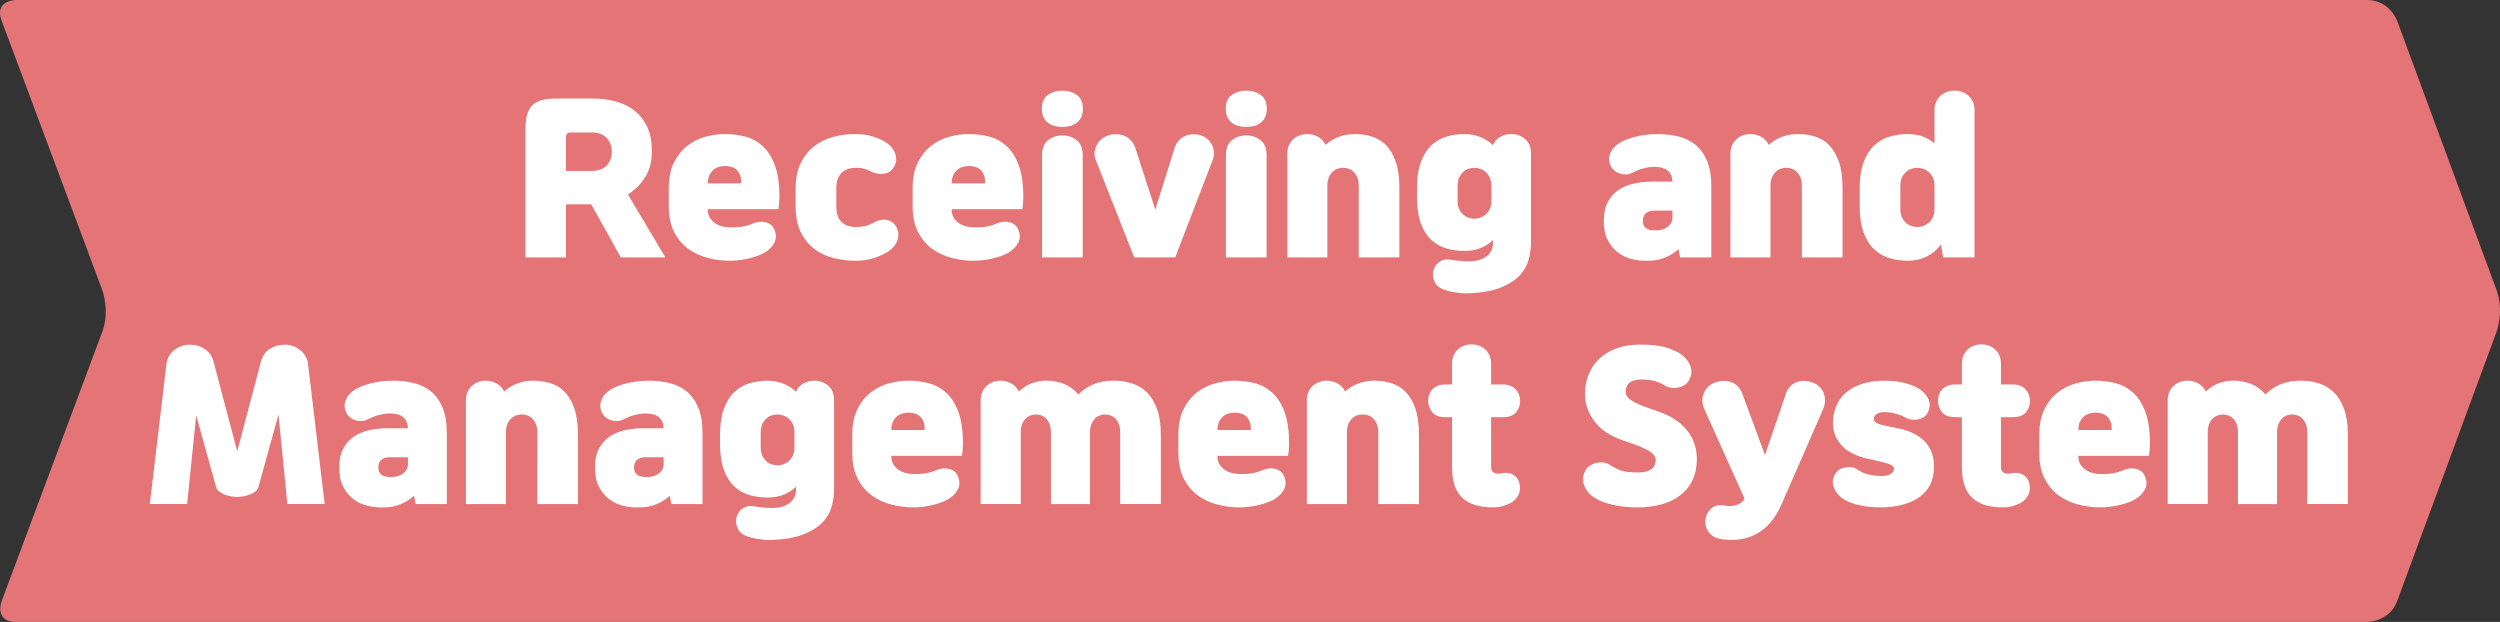 <?xml version="1.0" encoding="utf-8"?>
<!-- Generator: Adobe Illustrator 16.0.0, SVG Export Plug-In . SVG Version: 6.00 Build 0)  -->
<!DOCTYPE svg PUBLIC "-//W3C//DTD SVG 1.1//EN" "http://www.w3.org/Graphics/SVG/1.1/DTD/svg11.dtd">
<svg version="1.1" id="레이어_1" xmlns="http://www.w3.org/2000/svg" xmlns:xlink="http://www.w3.org/1999/xlink" x="0px"
	 y="0px" width="253.411px" height="63.041px" viewBox="0 0 253.411 63.041" enable-background="new 0 0 253.411 63.041"
	 xml:space="preserve">
<rect x="0" y="0" width="253.411" height="63.041" fill="#333333" stroke="none"/>
<g>
	<defs>
		<rect id="SVGID_1_" y="0.001" width="253.411" height="63.04"/>
	</defs>
	<clipPath id="SVGID_2_">
		<use xlink:href="#SVGID_1_"  overflow="visible"/>
	</clipPath>
	<path clip-path="url(#SVGID_2_)" fill="#E47476" d="M242.987,2.111c0,0-0.778-2.111-3.028-2.111H1.629c0,0-2.25,0-1.462,2.108
		l10.201,27.304c0,0,0.787,2.108,0,4.216L0.167,60.933c0,0-0.788,2.107,1.462,2.107h238.33c0,0,2.25,0,3.028-2.111l10.077-27.297
		c0,0,0.779-2.112,0-4.223L242.987,2.111z"/>
</g>
<path fill="#FFFFFF" d="M65.399,17.959c-0.447,0.714-1.03,1.297-1.75,1.75l3.801,6.382h-4.521l-3-5.381h-2.561v5.381h-4.101V13.148
	c0-0.574,0.05-1.061,0.15-1.461c0.1-0.399,0.27-0.727,0.51-0.98c0.24-0.253,0.561-0.437,0.96-0.55s0.9-0.17,1.5-0.17h3.681
	c0.867,0,1.667,0.104,2.4,0.311c0.733,0.206,1.367,0.526,1.9,0.96c0.534,0.434,0.95,0.977,1.25,1.63c0.3,0.653,0.45,1.427,0.45,2.32
	v0.24C66.069,16.409,65.846,17.245,65.399,17.959z M59.968,17.329c0.68,0,1.19-0.187,1.53-0.561c0.34-0.373,0.51-0.813,0.51-1.32
	v-0.14c0-0.507-0.17-0.947-0.51-1.32c-0.34-0.373-0.85-0.561-1.53-0.561h-2.021c-0.227,0-0.38,0.037-0.46,0.11s-0.12,0.23-0.12,0.47
	v3.321H59.968z M71.767,26.15c-0.733-0.187-1.397-0.493-1.99-0.92c-0.594-0.427-1.074-0.997-1.44-1.71
	c-0.367-0.714-0.55-1.591-0.55-2.631v-1.761c0-1.066,0.177-1.953,0.53-2.66s0.807-1.273,1.36-1.7c0.553-0.427,1.167-0.73,1.84-0.91
	c0.673-0.181,1.33-0.271,1.97-0.271c0.694,0,1.371,0.084,2.031,0.25c0.66,0.167,1.25,0.483,1.77,0.95
	c0.521,0.467,0.937,1.117,1.25,1.95c0.313,0.834,0.47,1.911,0.47,3.231c0,0.173-0.01,0.38-0.03,0.62s-0.043,0.446-0.07,0.62h-7.162
	v0.02c0,0.347,0.073,0.634,0.22,0.86c0.146,0.227,0.333,0.413,0.56,0.561c0.227,0.146,0.474,0.25,0.74,0.31
	c0.267,0.061,0.52,0.09,0.76,0.09c0.493,0,0.874-0.02,1.14-0.06s0.533-0.106,0.8-0.2c0.146-0.054,0.296-0.11,0.45-0.17
	c0.153-0.061,0.317-0.104,0.49-0.13c0.347-0.04,0.664,0,0.95,0.12s0.497,0.333,0.63,0.64c0.213,0.493,0.216,0.943,0.01,1.351
	c-0.207,0.406-0.55,0.75-1.03,1.03c-0.16,0.093-0.363,0.187-0.61,0.28c-0.247,0.093-0.527,0.18-0.84,0.26s-0.647,0.144-1,0.189
	c-0.354,0.047-0.71,0.07-1.07,0.07C73.228,26.431,72.5,26.338,71.767,26.15z M72.857,16.919c-0.207,0.06-0.39,0.16-0.55,0.3
	c-0.16,0.141-0.293,0.32-0.4,0.54c-0.107,0.221-0.16,0.497-0.16,0.83h3.381c0.013-0.333-0.023-0.609-0.11-0.83
	c-0.087-0.22-0.204-0.399-0.35-0.54c-0.147-0.14-0.324-0.24-0.53-0.3c-0.207-0.061-0.417-0.09-0.63-0.09
	C73.281,16.829,73.064,16.858,72.857,16.919z M84.947,21.96c0.12,0.273,0.273,0.486,0.46,0.64c0.187,0.153,0.397,0.261,0.63,0.32
	c0.233,0.061,0.463,0.09,0.69,0.09c0.333,0,0.617-0.023,0.851-0.069c0.233-0.047,0.483-0.13,0.75-0.25
	c0.146-0.067,0.3-0.144,0.46-0.23s0.333-0.144,0.52-0.17c0.293-0.054,0.577-0.026,0.85,0.08c0.273,0.106,0.497,0.3,0.67,0.58
	c0.133,0.227,0.21,0.463,0.23,0.71s-0.013,0.487-0.1,0.721c-0.086,0.233-0.217,0.449-0.39,0.649s-0.38,0.374-0.62,0.521
	c-0.373,0.227-0.833,0.43-1.38,0.61c-0.546,0.18-1.16,0.27-1.84,0.27c-0.72,0-1.443-0.087-2.17-0.26
	c-0.727-0.174-1.38-0.474-1.96-0.9s-1.05-0.993-1.41-1.7s-0.54-1.601-0.54-2.681v-1.761c0-1.053,0.18-1.934,0.54-2.641
	c0.36-0.706,0.824-1.273,1.39-1.7c0.567-0.427,1.204-0.733,1.911-0.92c0.707-0.187,1.407-0.28,2.101-0.28
	c0.72,0,1.34,0.08,1.86,0.24c0.52,0.16,0.94,0.34,1.26,0.54c0.24,0.146,0.447,0.316,0.62,0.51s0.303,0.404,0.39,0.631
	c0.086,0.227,0.126,0.456,0.12,0.689c-0.006,0.233-0.077,0.464-0.21,0.69c-0.187,0.334-0.423,0.547-0.71,0.641
	c-0.287,0.093-0.59,0.12-0.91,0.08c-0.187-0.027-0.357-0.074-0.51-0.141s-0.303-0.133-0.45-0.2c-0.2-0.093-0.393-0.16-0.58-0.2
	c-0.187-0.039-0.433-0.06-0.74-0.06c-0.227,0-0.453,0.03-0.68,0.09c-0.227,0.061-0.437,0.167-0.63,0.32s-0.35,0.367-0.47,0.64
	c-0.12,0.273-0.18,0.624-0.18,1.051v1.8C84.767,21.336,84.827,21.687,84.947,21.96z M96.487,26.15
	c-0.733-0.187-1.397-0.493-1.99-0.92c-0.594-0.427-1.074-0.997-1.44-1.71c-0.367-0.714-0.55-1.591-0.55-2.631v-1.761
	c0-1.066,0.177-1.953,0.53-2.66s0.807-1.273,1.36-1.7c0.553-0.427,1.167-0.73,1.84-0.91c0.673-0.181,1.33-0.271,1.97-0.271
	c0.694,0,1.371,0.084,2.031,0.25c0.66,0.167,1.25,0.483,1.77,0.95c0.521,0.467,0.937,1.117,1.25,1.95
	c0.313,0.834,0.47,1.911,0.47,3.231c0,0.173-0.01,0.38-0.03,0.62s-0.043,0.446-0.07,0.62h-7.162v0.02c0,0.347,0.073,0.634,0.22,0.86
	c0.146,0.227,0.333,0.413,0.56,0.561c0.227,0.146,0.473,0.25,0.74,0.31c0.267,0.061,0.52,0.09,0.76,0.09
	c0.494,0,0.874-0.02,1.141-0.06c0.267-0.04,0.533-0.106,0.8-0.2c0.147-0.054,0.297-0.11,0.45-0.17
	c0.153-0.061,0.317-0.104,0.49-0.13c0.347-0.04,0.664,0,0.95,0.12s0.497,0.333,0.63,0.64c0.213,0.493,0.216,0.943,0.01,1.351
	c-0.207,0.406-0.55,0.75-1.03,1.03c-0.16,0.093-0.363,0.187-0.61,0.28c-0.247,0.093-0.527,0.18-0.84,0.26s-0.647,0.144-1,0.189
	c-0.353,0.047-0.71,0.07-1.07,0.07C97.948,26.431,97.221,26.338,96.487,26.15z M97.578,16.919c-0.207,0.06-0.39,0.16-0.55,0.3
	c-0.16,0.141-0.293,0.32-0.4,0.54c-0.107,0.221-0.16,0.497-0.16,0.83h3.381c0.013-0.333-0.023-0.609-0.11-0.83
	c-0.086-0.22-0.203-0.399-0.35-0.54c-0.146-0.14-0.323-0.24-0.53-0.3c-0.207-0.061-0.417-0.09-0.63-0.09
	C98.001,16.829,97.784,16.858,97.578,16.919z M106.227,9.617c0.414-0.287,0.9-0.43,1.46-0.43s1.047,0.143,1.46,0.43
	c0.413,0.287,0.62,0.757,0.62,1.41c0,0.334-0.057,0.617-0.17,0.851c-0.114,0.233-0.264,0.423-0.45,0.57
	c-0.187,0.146-0.407,0.253-0.66,0.319c-0.253,0.067-0.52,0.101-0.8,0.101c-0.28,0-0.547-0.033-0.8-0.101
	c-0.253-0.066-0.473-0.173-0.66-0.319c-0.187-0.147-0.336-0.337-0.45-0.57c-0.114-0.233-0.17-0.517-0.17-0.851
	C105.606,10.374,105.813,9.904,106.227,9.617z M106.237,14.208c0.407-0.32,0.89-0.479,1.45-0.479s1.043,0.159,1.45,0.479
	s0.61,0.827,0.61,1.521v10.362h-4.121V15.729C105.626,15.035,105.83,14.528,106.237,14.208z M114.967,26.091l-3.881-9.842
	c-0.12-0.294-0.164-0.577-0.13-0.851c0.034-0.273,0.117-0.526,0.25-0.76c0.133-0.233,0.307-0.431,0.52-0.591s0.453-0.279,0.72-0.359
	c0.533-0.147,1.057-0.113,1.57,0.1c0.513,0.214,0.876,0.641,1.09,1.28l2,6.182l1.94-6.201c0.094-0.308,0.23-0.563,0.41-0.771
	s0.387-0.363,0.62-0.47c0.233-0.107,0.483-0.171,0.75-0.19c0.267-0.021,0.533,0.003,0.8,0.07c0.253,0.066,0.487,0.183,0.7,0.35
	s0.38,0.367,0.5,0.601c0.12,0.233,0.193,0.49,0.22,0.77c0.027,0.28-0.02,0.567-0.14,0.86l-3.781,9.822H114.967z M124.867,9.617
	c0.413-0.287,0.9-0.43,1.46-0.43c0.561,0,1.047,0.143,1.46,0.43c0.414,0.287,0.62,0.757,0.62,1.41c0,0.334-0.057,0.617-0.17,0.851
	s-0.263,0.423-0.45,0.57c-0.187,0.146-0.407,0.253-0.66,0.319c-0.253,0.067-0.52,0.101-0.8,0.101c-0.28,0-0.546-0.033-0.8-0.101
	c-0.253-0.066-0.474-0.173-0.66-0.319c-0.187-0.147-0.337-0.337-0.45-0.57s-0.17-0.517-0.17-0.851
	C124.247,10.374,124.453,9.904,124.867,9.617z M124.876,14.208c0.407-0.32,0.89-0.479,1.45-0.479c0.561,0,1.044,0.159,1.451,0.479
	c0.406,0.32,0.609,0.827,0.609,1.521v10.362h-4.12V15.729C124.267,15.035,124.47,14.528,124.876,14.208z M130.486,15.589
	c0-0.334,0.057-0.624,0.17-0.87c0.113-0.247,0.264-0.454,0.45-0.62c0.187-0.167,0.399-0.294,0.64-0.381
	c0.24-0.086,0.494-0.13,0.761-0.13c0.387,0,0.75,0.094,1.091,0.28c0.34,0.187,0.596,0.46,0.77,0.82
	c0.387-0.36,0.837-0.634,1.35-0.82c0.514-0.187,1.037-0.28,1.57-0.28c0.641,0,1.238,0.087,1.791,0.261
	c0.554,0.173,1.033,0.47,1.44,0.89s0.729,0.983,0.97,1.69s0.36,1.587,0.36,2.641v7.021h-4.12v-7.262c0-0.333-0.051-0.616-0.15-0.85
	s-0.227-0.424-0.381-0.57c-0.152-0.146-0.322-0.25-0.51-0.311c-0.187-0.06-0.367-0.09-0.54-0.09s-0.354,0.03-0.54,0.09
	c-0.187,0.061-0.359,0.164-0.52,0.311s-0.291,0.337-0.391,0.57s-0.15,0.517-0.15,0.85v7.262h-4.061V15.589z M154.959,26.291
	c-0.154,0.587-0.454,1.123-0.9,1.61c-0.447,0.486-1.084,0.9-1.91,1.24c-0.827,0.34-1.914,0.536-3.262,0.59
	c-0.186,0.014-0.41,0.01-0.67-0.01c-0.26-0.021-0.529-0.054-0.811-0.101c-0.279-0.046-0.546-0.106-0.799-0.18
	c-0.254-0.073-0.461-0.156-0.621-0.25c-0.307-0.174-0.523-0.45-0.65-0.83c-0.126-0.38-0.123-0.743,0.011-1.09
	c0.12-0.32,0.327-0.574,0.62-0.761s0.613-0.253,0.96-0.2c0.294,0.04,0.601,0.08,0.921,0.12c0.319,0.04,0.666,0.061,1.039,0.061
	c0.428,0,0.794-0.051,1.101-0.15c0.308-0.1,0.561-0.236,0.761-0.41c0.199-0.173,0.346-0.366,0.439-0.58
	c0.094-0.213,0.141-0.434,0.141-0.66v-0.36c-0.348,0.347-0.761,0.617-1.24,0.811c-0.48,0.193-1.027,0.29-1.641,0.29
	c-0.667,0-1.291-0.087-1.871-0.26c-0.58-0.174-1.09-0.471-1.529-0.891c-0.44-0.42-0.787-0.98-1.041-1.681
	c-0.253-0.7-0.38-1.57-0.38-2.61v-0.88c0-1.054,0.127-1.934,0.38-2.641c0.254-0.707,0.601-1.273,1.041-1.7
	c0.439-0.427,0.953-0.73,1.54-0.91c0.587-0.181,1.214-0.271,1.88-0.271c0.508,0,1.014,0.094,1.521,0.28s0.954,0.467,1.341,0.84
	c0.16-0.373,0.41-0.653,0.75-0.84s0.71-0.28,1.109-0.28c0.534,0,1.001,0.167,1.4,0.5c0.4,0.334,0.601,0.834,0.601,1.501v9.002
	C155.188,25.138,155.111,25.704,154.959,26.291z M147.917,21.21c0.113,0.227,0.253,0.413,0.42,0.56
	c0.167,0.147,0.351,0.25,0.55,0.311c0.201,0.06,0.387,0.09,0.561,0.09s0.357-0.03,0.551-0.09c0.193-0.061,0.373-0.157,0.539-0.29
	c0.167-0.134,0.311-0.311,0.431-0.53s0.187-0.49,0.2-0.811v-1.72c-0.014-0.32-0.08-0.591-0.2-0.811s-0.264-0.396-0.431-0.53
	c-0.166-0.133-0.346-0.229-0.539-0.29c-0.193-0.06-0.377-0.09-0.551-0.09s-0.359,0.03-0.561,0.09
	c-0.199,0.061-0.383,0.164-0.55,0.311s-0.307,0.337-0.42,0.57s-0.17,0.517-0.17,0.85v1.521
	C147.747,20.696,147.804,20.983,147.917,21.21z M170.147,25.251c-0.387,0.359-0.84,0.646-1.36,0.859
	c-0.52,0.214-1.08,0.32-1.68,0.32h-0.44c-0.413,0-0.86-0.063-1.341-0.189c-0.479-0.127-0.923-0.344-1.33-0.65
	c-0.406-0.307-0.746-0.721-1.02-1.24c-0.273-0.521-0.41-1.174-0.41-1.961c0-0.76,0.133-1.394,0.4-1.9
	c0.266-0.507,0.623-0.913,1.07-1.22c0.445-0.307,0.967-0.527,1.56-0.66c0.594-0.134,1.217-0.2,1.87-0.2h2.061
	c-0.014-0.293-0.07-0.537-0.17-0.73s-0.233-0.347-0.4-0.46c-0.166-0.113-0.359-0.193-0.58-0.24c-0.22-0.046-0.449-0.069-0.689-0.069
	c-0.227,0-0.447,0.02-0.66,0.06c-0.214,0.04-0.44,0.094-0.681,0.16c-0.159,0.054-0.31,0.113-0.45,0.18
	c-0.14,0.067-0.303,0.141-0.49,0.221c-0.187,0.093-0.383,0.143-0.59,0.149s-0.41-0.02-0.609-0.08
	c-0.201-0.06-0.384-0.156-0.551-0.29c-0.166-0.133-0.297-0.3-0.391-0.5c-0.186-0.399-0.213-0.79-0.08-1.17
	c0.134-0.38,0.374-0.704,0.721-0.971c0.267-0.199,0.566-0.366,0.9-0.5c0.334-0.133,0.68-0.243,1.04-0.33s0.724-0.149,1.091-0.189
	c0.366-0.04,0.723-0.061,1.07-0.061c0.72,0,1.41,0.077,2.07,0.23s1.24,0.427,1.74,0.82c0.5,0.393,0.9,0.937,1.2,1.63
	s0.45,1.58,0.45,2.661v7.161h-3.161L170.147,25.251z M167.707,21.35c-0.387,0-0.68,0.09-0.88,0.271c-0.2,0.18-0.3,0.43-0.3,0.75
	c0,0.333,0.1,0.58,0.3,0.74s0.474,0.24,0.819,0.24h0.281c0.186,0,0.373-0.027,0.56-0.08c0.187-0.054,0.356-0.134,0.511-0.24
	c0.152-0.106,0.279-0.24,0.379-0.4c0.101-0.16,0.15-0.347,0.15-0.56V21.35H167.707z M175.406,15.589c0-0.334,0.057-0.624,0.17-0.87
	c0.113-0.247,0.264-0.454,0.45-0.62c0.187-0.167,0.399-0.294,0.64-0.381c0.24-0.086,0.494-0.13,0.76-0.13
	c0.388,0,0.751,0.094,1.091,0.28c0.341,0.187,0.597,0.46,0.771,0.82c0.387-0.36,0.836-0.634,1.35-0.82s1.037-0.28,1.57-0.28
	c0.641,0,1.237,0.087,1.791,0.261c0.553,0.173,1.033,0.47,1.439,0.89c0.407,0.42,0.73,0.983,0.971,1.69s0.36,1.587,0.36,2.641v7.021
	h-4.121v-7.262c0-0.333-0.05-0.616-0.149-0.85c-0.101-0.233-0.227-0.424-0.381-0.57c-0.153-0.146-0.323-0.25-0.51-0.311
	c-0.187-0.06-0.367-0.09-0.54-0.09s-0.354,0.03-0.54,0.09c-0.188,0.061-0.36,0.164-0.521,0.311c-0.159,0.146-0.29,0.337-0.39,0.57
	s-0.15,0.517-0.15,0.85v7.262h-4.061V15.589z M196.748,24.79c-0.387,0.507-0.863,0.907-1.431,1.201
	c-0.567,0.293-1.21,0.439-1.931,0.439c-0.666,0-1.293-0.09-1.881-0.27c-0.586-0.181-1.104-0.483-1.55-0.91s-0.8-0.994-1.06-1.701
	c-0.261-0.706-0.391-1.587-0.391-2.641v-1.8c0-1.054,0.13-1.934,0.391-2.641c0.26-0.707,0.613-1.273,1.06-1.7s0.964-0.73,1.55-0.91
	c0.588-0.181,1.215-0.271,1.881-0.271c0.561,0,1.064,0.084,1.511,0.25c0.446,0.167,0.843,0.397,1.19,0.69v-3.341
	c0-0.333,0.057-0.623,0.17-0.87s0.264-0.453,0.449-0.62c0.188-0.167,0.404-0.293,0.65-0.38c0.247-0.087,0.504-0.13,0.771-0.13
	s0.521,0.043,0.761,0.13c0.239,0.087,0.453,0.213,0.64,0.38s0.337,0.373,0.45,0.62s0.17,0.537,0.17,0.87v14.903h-3.181
	L196.748,24.79z M192.797,22.05c0.113,0.227,0.257,0.413,0.43,0.561c0.174,0.146,0.36,0.25,0.561,0.31
	c0.199,0.061,0.387,0.09,0.561,0.09c0.173,0,0.355-0.029,0.55-0.09c0.193-0.06,0.376-0.156,0.55-0.29
	c0.174-0.133,0.32-0.31,0.439-0.53c0.121-0.22,0.188-0.49,0.201-0.81v-2.561c-0.014-0.32-0.08-0.591-0.201-0.811
	c-0.119-0.22-0.266-0.396-0.439-0.53c-0.174-0.133-0.356-0.229-0.55-0.29c-0.193-0.06-0.377-0.09-0.55-0.09
	c-0.174,0-0.361,0.03-0.561,0.09c-0.2,0.061-0.387,0.164-0.561,0.311c-0.173,0.146-0.316,0.337-0.43,0.57s-0.17,0.517-0.17,0.85
	v2.36C192.627,21.536,192.684,21.823,192.797,22.05z"/>
<path fill="#FFFFFF" d="M23.428,50.31c-0.227-0.039-0.447-0.1-0.66-0.18s-0.397-0.18-0.55-0.301
	c-0.153-0.119-0.257-0.266-0.31-0.439l-2.021-7.301l-0.92,9.002h-3.781l1.681-14.145c0.026-0.307,0.11-0.58,0.25-0.818
	c0.14-0.24,0.31-0.443,0.51-0.611c0.2-0.166,0.417-0.297,0.65-0.391c0.233-0.092,0.463-0.152,0.69-0.18
	c0.24-0.014,0.497,0,0.77,0.041c0.273,0.039,0.533,0.123,0.78,0.25c0.247,0.127,0.47,0.299,0.67,0.52s0.347,0.496,0.44,0.83
	l2.421,9.162l2.42-9.162c0.093-0.334,0.237-0.609,0.43-0.83s0.417-0.393,0.67-0.52s0.517-0.211,0.79-0.25
	c0.273-0.041,0.53-0.055,0.771-0.041c0.227,0.027,0.457,0.088,0.69,0.18c0.233,0.094,0.45,0.225,0.65,0.391
	c0.2,0.168,0.37,0.371,0.51,0.611c0.14,0.238,0.224,0.512,0.25,0.818l1.681,14.145h-3.781l-0.9-9.063l-2.041,7.361
	c-0.053,0.174-0.157,0.32-0.31,0.439c-0.153,0.121-0.336,0.221-0.55,0.301s-0.434,0.141-0.66,0.18
	c-0.227,0.041-0.434,0.061-0.62,0.061C23.861,50.371,23.655,50.351,23.428,50.31z M41.968,50.251
	c-0.387,0.359-0.84,0.646-1.36,0.859s-1.08,0.32-1.68,0.32h-0.44c-0.413,0-0.86-0.064-1.34-0.189c-0.48-0.127-0.923-0.344-1.33-0.65
	s-0.747-0.721-1.02-1.24c-0.273-0.521-0.41-1.174-0.41-1.961c0-0.76,0.133-1.395,0.4-1.9c0.267-0.508,0.624-0.914,1.07-1.221
	s0.967-0.527,1.561-0.66c0.593-0.133,1.217-0.199,1.87-0.199h2.061c-0.013-0.293-0.07-0.537-0.17-0.73s-0.233-0.348-0.4-0.461
	c-0.167-0.113-0.36-0.193-0.58-0.24c-0.22-0.045-0.45-0.068-0.69-0.068c-0.227,0-0.447,0.02-0.66,0.059
	c-0.213,0.041-0.44,0.094-0.68,0.16c-0.16,0.055-0.31,0.113-0.45,0.18c-0.14,0.068-0.303,0.141-0.49,0.221
	c-0.187,0.094-0.383,0.143-0.59,0.15c-0.207,0.006-0.41-0.02-0.61-0.08c-0.2-0.061-0.383-0.156-0.55-0.291
	c-0.167-0.133-0.297-0.299-0.39-0.5c-0.187-0.398-0.213-0.789-0.08-1.17c0.133-0.379,0.374-0.703,0.72-0.971
	c0.267-0.199,0.566-0.365,0.9-0.5c0.333-0.133,0.68-0.242,1.041-0.33c0.36-0.086,0.723-0.148,1.09-0.189
	c0.367-0.039,0.724-0.061,1.07-0.061c0.72,0,1.411,0.078,2.071,0.23c0.66,0.154,1.24,0.428,1.74,0.82s0.9,0.938,1.2,1.631
	s0.45,1.58,0.45,2.66v7.162h-3.161L41.968,50.251z M39.527,46.349c-0.387,0-0.68,0.09-0.88,0.271c-0.2,0.18-0.3,0.43-0.3,0.75
	c0,0.332,0.1,0.58,0.3,0.74s0.474,0.24,0.82,0.24h0.28c0.187,0,0.374-0.027,0.561-0.08c0.187-0.055,0.356-0.135,0.51-0.24
	c0.153-0.107,0.28-0.24,0.38-0.4s0.15-0.348,0.15-0.561v-0.721H39.527z M47.226,40.589c0-0.334,0.057-0.625,0.17-0.871
	s0.264-0.453,0.45-0.619c0.187-0.168,0.4-0.295,0.64-0.381s0.494-0.131,0.76-0.131c0.387,0,0.75,0.094,1.09,0.281
	c0.34,0.186,0.597,0.459,0.77,0.82c0.387-0.361,0.837-0.635,1.35-0.82c0.514-0.188,1.037-0.281,1.57-0.281
	c0.64,0,1.237,0.088,1.791,0.262c0.554,0.172,1.034,0.469,1.44,0.889s0.73,0.984,0.97,1.691s0.36,1.586,0.36,2.641v7.021h-4.121
	V43.83c0-0.334-0.05-0.617-0.15-0.85c-0.1-0.234-0.227-0.424-0.38-0.57s-0.323-0.25-0.51-0.311c-0.187-0.061-0.367-0.09-0.54-0.09
	s-0.354,0.029-0.54,0.09s-0.36,0.164-0.52,0.311s-0.29,0.336-0.39,0.57c-0.1,0.232-0.15,0.516-0.15,0.85v7.262h-4.061V40.589z
	 M67.888,50.251c-0.387,0.359-0.84,0.646-1.36,0.859s-1.08,0.32-1.681,0.32h-0.44c-0.414,0-0.86-0.064-1.34-0.189
	c-0.48-0.127-0.923-0.344-1.33-0.65s-0.747-0.721-1.021-1.24c-0.273-0.521-0.41-1.174-0.41-1.961c0-0.76,0.133-1.395,0.4-1.9
	c0.267-0.508,0.624-0.914,1.07-1.221s0.967-0.527,1.56-0.66c0.594-0.133,1.217-0.199,1.871-0.199h2.061
	c-0.014-0.293-0.07-0.537-0.17-0.73c-0.1-0.193-0.233-0.348-0.4-0.461s-0.36-0.193-0.58-0.24c-0.22-0.045-0.45-0.068-0.69-0.068
	c-0.227,0-0.447,0.02-0.66,0.059c-0.213,0.041-0.44,0.094-0.68,0.16c-0.16,0.055-0.31,0.113-0.45,0.18
	c-0.14,0.068-0.304,0.141-0.49,0.221c-0.187,0.094-0.383,0.143-0.59,0.15c-0.207,0.006-0.41-0.02-0.61-0.08s-0.383-0.156-0.55-0.291
	c-0.167-0.133-0.296-0.299-0.39-0.5c-0.187-0.398-0.213-0.789-0.08-1.17c0.133-0.379,0.373-0.703,0.72-0.971
	c0.267-0.199,0.567-0.365,0.9-0.5c0.333-0.133,0.68-0.242,1.04-0.33c0.36-0.086,0.724-0.148,1.09-0.189
	c0.367-0.039,0.724-0.061,1.07-0.061c0.72,0,1.41,0.078,2.07,0.23c0.66,0.154,1.24,0.428,1.741,0.82c0.5,0.393,0.9,0.938,1.2,1.631
	c0.3,0.693,0.45,1.58,0.45,2.66v7.162h-3.161L67.888,50.251z M65.447,46.349c-0.387,0-0.68,0.09-0.88,0.271
	c-0.2,0.18-0.3,0.43-0.3,0.75c0,0.332,0.1,0.58,0.3,0.74s0.473,0.24,0.82,0.24h0.28c0.187,0,0.374-0.027,0.56-0.08
	c0.187-0.055,0.357-0.135,0.51-0.24c0.153-0.107,0.28-0.24,0.38-0.4c0.1-0.16,0.15-0.348,0.15-0.561v-0.721H65.447z M84.318,51.291
	c-0.153,0.588-0.454,1.123-0.9,1.611c-0.447,0.486-1.083,0.9-1.91,1.24c-0.827,0.34-1.914,0.535-3.261,0.59
	c-0.187,0.014-0.41,0.01-0.67-0.01c-0.26-0.021-0.53-0.055-0.81-0.102c-0.28-0.045-0.547-0.105-0.8-0.18
	c-0.253-0.072-0.46-0.156-0.62-0.25c-0.307-0.174-0.523-0.449-0.65-0.83c-0.127-0.379-0.124-0.742,0.01-1.09
	c0.12-0.32,0.327-0.574,0.62-0.76c0.293-0.188,0.614-0.254,0.96-0.201c0.293,0.041,0.6,0.08,0.92,0.121
	c0.32,0.039,0.667,0.061,1.04,0.061c0.427,0,0.793-0.051,1.1-0.15s0.56-0.236,0.76-0.41s0.347-0.367,0.44-0.58s0.14-0.434,0.14-0.66
	V49.33c-0.347,0.348-0.76,0.617-1.24,0.811s-1.027,0.291-1.64,0.291c-0.667,0-1.291-0.088-1.871-0.26
	c-0.58-0.174-1.09-0.471-1.53-0.891s-0.787-0.98-1.04-1.682c-0.253-0.699-0.38-1.57-0.38-2.609v-0.881
	c0-1.053,0.127-1.934,0.38-2.641c0.253-0.707,0.6-1.273,1.04-1.699c0.44-0.428,0.954-0.73,1.54-0.91
	c0.587-0.182,1.214-0.271,1.881-0.271c0.506,0,1.013,0.094,1.52,0.281c0.507,0.186,0.954,0.467,1.34,0.84
	c0.16-0.373,0.41-0.654,0.75-0.84c0.34-0.188,0.71-0.281,1.11-0.281c0.534,0,1,0.168,1.4,0.5c0.4,0.334,0.6,0.834,0.6,1.502v9.002
	C84.548,50.138,84.472,50.705,84.318,51.291z M77.277,46.21c0.113,0.227,0.253,0.412,0.42,0.559c0.167,0.148,0.35,0.25,0.55,0.311
	s0.387,0.09,0.56,0.09s0.357-0.029,0.55-0.09s0.373-0.156,0.54-0.289c0.167-0.135,0.31-0.311,0.43-0.531
	c0.12-0.219,0.187-0.49,0.2-0.811V43.73c-0.013-0.32-0.08-0.592-0.2-0.811c-0.12-0.221-0.264-0.396-0.43-0.531
	c-0.167-0.133-0.347-0.229-0.54-0.289s-0.377-0.09-0.55-0.09s-0.36,0.029-0.56,0.09s-0.383,0.164-0.55,0.311
	c-0.167,0.146-0.307,0.336-0.42,0.57c-0.113,0.232-0.17,0.516-0.17,0.85v1.52C77.107,45.697,77.164,45.984,77.277,46.21z
	 M90.367,51.15c-0.733-0.186-1.397-0.492-1.99-0.92c-0.594-0.426-1.074-0.996-1.44-1.709c-0.367-0.715-0.55-1.592-0.55-2.631v-1.762
	c0-1.066,0.177-1.953,0.53-2.66s0.807-1.273,1.36-1.699c0.553-0.428,1.167-0.73,1.84-0.91c0.673-0.182,1.33-0.271,1.97-0.271
	c0.694,0,1.371,0.084,2.031,0.25c0.66,0.168,1.25,0.484,1.77,0.951c0.521,0.467,0.937,1.117,1.25,1.949
	c0.313,0.834,0.47,1.912,0.47,3.232c0,0.172-0.01,0.379-0.03,0.619s-0.043,0.447-0.07,0.621h-7.162v0.02
	c0,0.346,0.073,0.633,0.22,0.859c0.146,0.227,0.333,0.414,0.56,0.561s0.473,0.25,0.74,0.311c0.267,0.061,0.52,0.09,0.76,0.09
	c0.494,0,0.874-0.02,1.141-0.061c0.267-0.039,0.533-0.105,0.8-0.199c0.147-0.055,0.297-0.111,0.45-0.17
	c0.153-0.061,0.317-0.104,0.49-0.131c0.347-0.039,0.664,0,0.95,0.121c0.287,0.119,0.497,0.332,0.63,0.639
	c0.214,0.494,0.217,0.943,0.01,1.352c-0.207,0.406-0.55,0.75-1.03,1.029c-0.16,0.094-0.363,0.188-0.61,0.281
	c-0.247,0.092-0.527,0.18-0.84,0.26s-0.647,0.143-1,0.189c-0.353,0.047-0.71,0.07-1.07,0.07C91.827,51.431,91.1,51.337,90.367,51.15
	z M91.457,41.919c-0.207,0.059-0.39,0.16-0.55,0.299c-0.16,0.141-0.293,0.32-0.4,0.541c-0.107,0.221-0.16,0.496-0.16,0.83h3.381
	c0.013-0.334-0.023-0.609-0.11-0.83c-0.086-0.221-0.203-0.4-0.35-0.541c-0.146-0.139-0.323-0.24-0.53-0.299
	c-0.207-0.061-0.417-0.09-0.63-0.09C91.88,41.83,91.664,41.859,91.457,41.919z M99.406,40.589c0-0.334,0.057-0.625,0.17-0.871
	s0.263-0.453,0.45-0.619c0.187-0.168,0.4-0.295,0.64-0.381c0.24-0.086,0.494-0.131,0.76-0.131c0.387,0,0.75,0.094,1.09,0.281
	c0.34,0.186,0.59,0.459,0.75,0.82c0.774-0.734,1.707-1.102,2.801-1.102c0.613,0,1.2,0.107,1.76,0.32s1.054,0.574,1.48,1.08
	c0.414-0.426,0.914-0.766,1.5-1.02c0.586-0.254,1.287-0.381,2.1-0.381c0.64,0,1.247,0.09,1.821,0.271
	c0.573,0.18,1.077,0.479,1.51,0.9c0.433,0.42,0.78,0.982,1.04,1.689s0.39,1.58,0.39,2.621v7.021h-4.121V43.83
	c0-0.334-0.046-0.617-0.14-0.85c-0.094-0.234-0.217-0.424-0.37-0.57s-0.32-0.25-0.5-0.311c-0.18-0.061-0.35-0.09-0.51-0.09
	c-0.16,0-0.333,0.029-0.52,0.09c-0.187,0.061-0.354,0.164-0.5,0.311c-0.146,0.146-0.27,0.336-0.37,0.57
	c-0.1,0.232-0.15,0.516-0.15,0.85v7.262h-3.961V43.83c0-0.334-0.046-0.617-0.14-0.85c-0.094-0.234-0.217-0.424-0.37-0.57
	s-0.32-0.25-0.5-0.311c-0.18-0.061-0.35-0.09-0.51-0.09c-0.16,0-0.33,0.029-0.51,0.09s-0.343,0.156-0.49,0.289
	c-0.146,0.135-0.27,0.311-0.37,0.531c-0.1,0.219-0.157,0.49-0.17,0.811v7.361h-4.061V40.589z M123.427,51.15
	c-0.733-0.186-1.397-0.492-1.991-0.92c-0.593-0.426-1.073-0.996-1.44-1.709c-0.367-0.715-0.55-1.592-0.55-2.631v-1.762
	c0-1.066,0.177-1.953,0.53-2.66s0.807-1.273,1.36-1.699c0.553-0.428,1.167-0.73,1.84-0.91c0.673-0.182,1.33-0.271,1.97-0.271
	c0.693,0,1.371,0.084,2.031,0.25c0.66,0.168,1.25,0.484,1.77,0.951c0.521,0.467,0.938,1.117,1.251,1.949
	c0.313,0.834,0.47,1.912,0.47,3.232c0,0.172-0.01,0.379-0.029,0.619c-0.021,0.24-0.044,0.447-0.07,0.621h-7.162v0.02
	c0,0.346,0.073,0.633,0.22,0.859c0.146,0.227,0.333,0.414,0.56,0.561c0.227,0.146,0.473,0.25,0.74,0.311
	c0.267,0.061,0.52,0.09,0.76,0.09c0.494,0,0.874-0.02,1.141-0.061c0.267-0.039,0.533-0.105,0.8-0.199
	c0.147-0.055,0.297-0.111,0.451-0.17c0.152-0.061,0.316-0.104,0.49-0.131c0.346-0.039,0.663,0,0.949,0.121
	c0.287,0.119,0.497,0.332,0.631,0.639c0.213,0.494,0.217,0.943,0.01,1.352c-0.207,0.406-0.551,0.75-1.03,1.029
	c-0.16,0.094-0.363,0.188-0.61,0.281c-0.246,0.092-0.526,0.18-0.84,0.26s-0.647,0.143-1,0.189c-0.353,0.047-0.71,0.07-1.07,0.07
	C124.887,51.431,124.16,51.337,123.427,51.15z M124.517,41.919c-0.207,0.059-0.39,0.16-0.55,0.299c-0.16,0.141-0.293,0.32-0.4,0.541
	c-0.107,0.221-0.16,0.496-0.16,0.83h3.381c0.013-0.334-0.023-0.609-0.11-0.83c-0.086-0.221-0.203-0.4-0.35-0.541
	c-0.146-0.139-0.323-0.24-0.53-0.299c-0.207-0.061-0.417-0.09-0.63-0.09C124.94,41.83,124.724,41.859,124.517,41.919z
	 M132.466,40.589c0-0.334,0.057-0.625,0.171-0.871c0.113-0.246,0.263-0.453,0.449-0.619c0.188-0.168,0.4-0.295,0.641-0.381
	s0.493-0.131,0.76-0.131c0.387,0,0.75,0.094,1.09,0.281c0.34,0.186,0.598,0.459,0.771,0.82c0.387-0.361,0.837-0.635,1.351-0.82
	c0.514-0.188,1.037-0.281,1.57-0.281c0.641,0,1.236,0.088,1.79,0.262c0.554,0.172,1.034,0.469,1.44,0.889s0.73,0.984,0.971,1.691
	s0.359,1.586,0.359,2.641v7.021h-4.121V43.83c0-0.334-0.049-0.617-0.149-0.85c-0.101-0.234-0.228-0.424-0.38-0.57
	c-0.154-0.146-0.324-0.25-0.51-0.311c-0.188-0.061-0.367-0.09-0.541-0.09s-0.354,0.029-0.54,0.09s-0.36,0.164-0.521,0.311
	s-0.289,0.336-0.39,0.57c-0.101,0.232-0.149,0.516-0.149,0.85v7.262h-4.062V40.589z M146.525,42.289c-0.626,0-1.076-0.166-1.35-0.5
	s-0.41-0.713-0.41-1.141c0-0.199,0.03-0.4,0.09-0.6c0.061-0.199,0.16-0.381,0.301-0.541c0.14-0.158,0.322-0.289,0.55-0.389
	c0.227-0.1,0.5-0.15,0.819-0.15h0.66v-2.08c0-0.334,0.057-0.627,0.171-0.881c0.113-0.254,0.263-0.459,0.45-0.619
	c0.187-0.16,0.396-0.281,0.63-0.361s0.477-0.119,0.729-0.119c0.254,0,0.498,0.039,0.73,0.119c0.233,0.08,0.443,0.201,0.631,0.361
	c0.186,0.16,0.336,0.365,0.449,0.619s0.17,0.547,0.17,0.881v2.08h1.181c0.32,0,0.591,0.051,0.81,0.15
	c0.221,0.1,0.4,0.23,0.541,0.389c0.14,0.16,0.243,0.342,0.311,0.541c0.066,0.199,0.1,0.4,0.1,0.6c0,0.428-0.137,0.807-0.41,1.141
	s-0.724,0.5-1.351,0.5h-1.181v4.961c0,0.307,0.064,0.508,0.19,0.6c0.127,0.094,0.276,0.148,0.45,0.16
	c0.146,0.014,0.28,0.004,0.4-0.029c0.119-0.033,0.279-0.051,0.48-0.051c0.333,0,0.626,0.102,0.879,0.301
	c0.254,0.201,0.414,0.467,0.48,0.801c0.094,0.412,0.063,0.779-0.09,1.1s-0.37,0.574-0.65,0.76c-0.227,0.146-0.514,0.273-0.859,0.381
	c-0.348,0.107-0.693,0.16-1.041,0.16c-0.666,0-1.26-0.074-1.78-0.221s-0.96-0.379-1.319-0.699c-0.361-0.32-0.635-0.74-0.82-1.262
	c-0.188-0.52-0.281-1.16-0.281-1.92v-5.041H146.525z M165.427,40.628c0.44,0.268,1.06,0.533,1.86,0.801l0.98,0.34
	c0.586,0.213,1.117,0.48,1.59,0.801c0.474,0.318,0.877,0.695,1.211,1.129c0.333,0.434,0.58,0.92,0.74,1.461
	c0.16,0.539,0.22,1.131,0.18,1.77c-0.094,1.428-0.67,2.535-1.73,3.322c-1.061,0.785-2.504,1.18-4.331,1.18
	c-0.894,0-1.754-0.098-2.581-0.291c-0.826-0.193-1.514-0.502-2.061-0.93c-0.186-0.16-0.346-0.344-0.479-0.551
	c-0.134-0.205-0.229-0.422-0.29-0.648c-0.061-0.229-0.07-0.465-0.029-0.711c0.039-0.246,0.133-0.484,0.279-0.711
	s0.354-0.4,0.62-0.52s0.534-0.188,0.8-0.199c0.348-0.014,0.624,0.039,0.83,0.16c0.207,0.119,0.404,0.232,0.591,0.34
	c0.227,0.146,0.521,0.27,0.88,0.369c0.36,0.1,0.881,0.15,1.561,0.15c0.561,0,0.994-0.1,1.301-0.301
	c0.307-0.199,0.467-0.52,0.479-0.959c0-0.188-0.073-0.367-0.22-0.541s-0.357-0.334-0.631-0.48s-0.59-0.289-0.949-0.43
	c-0.361-0.141-0.748-0.277-1.16-0.41c-0.16-0.053-0.33-0.113-0.511-0.18s-0.33-0.127-0.45-0.18c-0.76-0.32-1.373-0.717-1.84-1.191
	c-0.467-0.473-0.817-0.986-1.051-1.539c-0.233-0.555-0.354-1.123-0.359-1.711c-0.008-0.586,0.076-1.141,0.25-1.66
	c0.346-1.08,0.99-1.914,1.93-2.5c0.94-0.588,2.098-0.881,3.471-0.881c0.521,0,0.977,0.023,1.371,0.07
	c0.393,0.047,0.74,0.107,1.039,0.18c0.301,0.074,0.561,0.16,0.781,0.26c0.22,0.1,0.423,0.197,0.609,0.291
	c0.467,0.252,0.83,0.605,1.09,1.061c0.261,0.453,0.317,0.92,0.171,1.4c-0.134,0.412-0.356,0.705-0.671,0.879
	c-0.313,0.174-0.663,0.26-1.05,0.26c-0.146,0-0.313-0.025-0.5-0.08c-0.187-0.053-0.327-0.113-0.42-0.18
	c-0.24-0.16-0.547-0.299-0.921-0.42c-0.373-0.119-0.859-0.18-1.46-0.18c-0.479,0-0.856,0.096-1.13,0.289s-0.417,0.498-0.43,0.91
	C164.773,40.042,164.986,40.361,165.427,40.628z M178.137,54.072c-1.033,0.586-2.25,0.779-3.65,0.58
	c-0.294-0.041-0.547-0.123-0.761-0.25s-0.39-0.283-0.53-0.471c-0.14-0.186-0.236-0.387-0.29-0.6s-0.066-0.434-0.04-0.66
	c0.066-0.453,0.264-0.83,0.59-1.131c0.327-0.299,0.791-0.396,1.391-0.289c0.414,0.08,0.807,0.059,1.181-0.061
	c0.373-0.121,0.64-0.334,0.8-0.641v-0.02l-4.08-9.082c-0.134-0.293-0.197-0.58-0.191-0.859c0.008-0.281,0.064-0.541,0.171-0.781
	s0.257-0.449,0.45-0.631c0.193-0.18,0.424-0.316,0.689-0.408c0.254-0.094,0.521-0.148,0.801-0.16
	c0.279-0.014,0.543,0.023,0.79,0.109s0.47,0.227,0.67,0.42s0.36,0.449,0.48,0.77l2.3,6.223l2.121-6.223
	c0.106-0.32,0.26-0.576,0.46-0.77s0.423-0.334,0.67-0.42s0.504-0.123,0.771-0.109c0.267,0.012,0.533,0.066,0.801,0.16
	c0.252,0.092,0.477,0.229,0.67,0.408c0.193,0.182,0.34,0.391,0.439,0.631s0.15,0.5,0.15,0.781c0,0.279-0.061,0.566-0.18,0.859
	l-4.201,9.621C179.994,52.484,179.17,53.484,178.137,54.072z M190.377,42.949c0.313,0.121,0.843,0.246,1.59,0.381
	c0.133,0.025,0.264,0.053,0.391,0.08c0.126,0.025,0.25,0.053,0.369,0.08c1.201,0.307,2.081,0.83,2.641,1.57
	c0.561,0.74,0.768,1.717,0.621,2.93c-0.08,0.588-0.271,1.098-0.57,1.531c-0.301,0.434-0.69,0.789-1.171,1.07
	c-0.479,0.279-1.03,0.49-1.65,0.629c-0.62,0.141-1.276,0.211-1.97,0.211c-0.348,0-0.704-0.018-1.07-0.051
	c-0.367-0.033-0.73-0.09-1.091-0.17s-0.706-0.189-1.04-0.33s-0.627-0.316-0.881-0.529c-0.346-0.293-0.583-0.658-0.709-1.09
	c-0.127-0.434-0.051-0.865,0.229-1.291c0.147-0.213,0.33-0.367,0.55-0.461c0.221-0.092,0.464-0.146,0.73-0.16
	c0.32-0.012,0.574,0.035,0.76,0.141c0.188,0.107,0.367,0.213,0.541,0.32c0.213,0.133,0.52,0.24,0.92,0.32s0.793,0.119,1.18,0.119
	s0.684-0.066,0.891-0.199s0.323-0.293,0.35-0.48c0.027-0.24-0.176-0.43-0.609-0.57s-1.037-0.289-1.811-0.449
	c-0.146-0.027-0.29-0.057-0.43-0.09c-0.141-0.033-0.271-0.07-0.391-0.111c-0.787-0.24-1.4-0.563-1.84-0.969
	c-0.44-0.408-0.748-0.857-0.921-1.352c-0.173-0.492-0.233-1.006-0.18-1.539c0.054-0.535,0.187-1.035,0.399-1.502
	c0.201-0.412,0.464-0.773,0.791-1.08c0.326-0.307,0.699-0.557,1.119-0.75c0.421-0.193,0.871-0.336,1.352-0.43
	c0.479-0.094,0.973-0.141,1.48-0.141c0.799,0,1.486,0.074,2.06,0.221s1.034,0.32,1.38,0.52c0.414,0.227,0.74,0.537,0.98,0.932
	c0.24,0.393,0.294,0.816,0.16,1.27c-0.119,0.387-0.32,0.654-0.6,0.801c-0.28,0.146-0.601,0.219-0.961,0.219
	c-0.133,0-0.283-0.023-0.449-0.07c-0.167-0.045-0.297-0.102-0.391-0.17c-0.12-0.08-0.267-0.148-0.439-0.209
	c-0.174-0.061-0.357-0.117-0.551-0.17c-0.193-0.055-0.391-0.094-0.59-0.121c-0.2-0.025-0.381-0.039-0.541-0.039
	c-0.319,0-0.572,0.063-0.76,0.189c-0.187,0.127-0.287,0.277-0.3,0.451C189.92,42.65,190.063,42.83,190.377,42.949z M198.205,42.289
	c-0.626,0-1.076-0.166-1.35-0.5s-0.41-0.713-0.41-1.141c0-0.199,0.03-0.4,0.09-0.6c0.061-0.199,0.16-0.381,0.301-0.541
	c0.14-0.158,0.322-0.289,0.55-0.389c0.227-0.1,0.5-0.15,0.819-0.15h0.66v-2.08c0-0.334,0.057-0.627,0.171-0.881
	c0.113-0.254,0.263-0.459,0.45-0.619c0.187-0.16,0.396-0.281,0.63-0.361s0.477-0.119,0.729-0.119c0.254,0,0.498,0.039,0.73,0.119
	c0.233,0.08,0.443,0.201,0.631,0.361c0.186,0.16,0.336,0.365,0.449,0.619s0.17,0.547,0.17,0.881v2.08h1.181
	c0.32,0,0.591,0.051,0.81,0.15c0.221,0.1,0.4,0.23,0.541,0.389c0.14,0.16,0.243,0.342,0.311,0.541c0.066,0.199,0.1,0.4,0.1,0.6
	c0,0.428-0.137,0.807-0.41,1.141s-0.724,0.5-1.351,0.5h-1.181v4.961c0,0.307,0.064,0.508,0.19,0.6
	c0.127,0.094,0.276,0.148,0.45,0.16c0.146,0.014,0.28,0.004,0.4-0.029c0.119-0.033,0.279-0.051,0.48-0.051
	c0.333,0,0.626,0.102,0.879,0.301c0.254,0.201,0.414,0.467,0.48,0.801c0.094,0.412,0.063,0.779-0.09,1.1s-0.37,0.574-0.65,0.76
	c-0.227,0.146-0.514,0.273-0.859,0.381c-0.348,0.107-0.693,0.16-1.041,0.16c-0.666,0-1.26-0.074-1.78-0.221s-0.96-0.379-1.319-0.699
	c-0.361-0.32-0.635-0.74-0.82-1.262c-0.188-0.52-0.281-1.16-0.281-1.92v-5.041H198.205z M210.686,51.15
	c-0.732-0.186-1.396-0.492-1.99-0.92c-0.593-0.426-1.073-0.996-1.439-1.709c-0.367-0.715-0.551-1.592-0.551-2.631v-1.762
	c0-1.066,0.177-1.953,0.53-2.66s0.808-1.273,1.36-1.699c0.554-0.428,1.167-0.73,1.84-0.91c0.674-0.182,1.331-0.271,1.971-0.271
	c0.693,0,1.371,0.084,2.031,0.25c0.66,0.168,1.25,0.484,1.77,0.951c0.521,0.467,0.938,1.117,1.25,1.949
	c0.314,0.834,0.471,1.912,0.471,3.232c0,0.172-0.01,0.379-0.029,0.619c-0.021,0.24-0.044,0.447-0.07,0.621h-7.162v0.02
	c0,0.346,0.074,0.633,0.221,0.859s0.333,0.414,0.56,0.561s0.474,0.25,0.74,0.311s0.521,0.09,0.761,0.09
	c0.492,0,0.873-0.02,1.14-0.061c0.267-0.039,0.534-0.105,0.8-0.199c0.146-0.055,0.297-0.111,0.451-0.17
	c0.152-0.061,0.316-0.104,0.489-0.131c0.347-0.039,0.663,0,0.95,0.121c0.287,0.119,0.497,0.332,0.631,0.639
	c0.213,0.494,0.217,0.943,0.01,1.352c-0.207,0.406-0.551,0.75-1.031,1.029c-0.159,0.094-0.363,0.188-0.609,0.281
	c-0.246,0.092-0.527,0.18-0.84,0.26c-0.314,0.08-0.646,0.143-1,0.189s-0.711,0.07-1.07,0.07
	C212.146,51.431,211.42,51.337,210.686,51.15z M211.776,41.919c-0.206,0.059-0.39,0.16-0.55,0.299c-0.16,0.141-0.293,0.32-0.4,0.541
	c-0.106,0.221-0.16,0.496-0.16,0.83h3.381c0.014-0.334-0.023-0.609-0.109-0.83c-0.088-0.221-0.204-0.4-0.351-0.541
	c-0.147-0.139-0.323-0.24-0.53-0.299c-0.207-0.061-0.416-0.09-0.63-0.09C212.199,41.83,211.983,41.859,211.776,41.919z
	 M219.726,40.589c0-0.334,0.057-0.625,0.17-0.871s0.264-0.453,0.45-0.619c0.187-0.168,0.4-0.295,0.641-0.381
	c0.239-0.086,0.492-0.131,0.76-0.131c0.387,0,0.75,0.094,1.09,0.281c0.34,0.186,0.59,0.459,0.75,0.82
	c0.773-0.734,1.707-1.102,2.801-1.102c0.613,0,1.201,0.107,1.761,0.32s1.054,0.574,1.479,1.08c0.414-0.426,0.914-0.766,1.501-1.02
	s1.287-0.381,2.101-0.381c0.641,0,1.246,0.09,1.82,0.271c0.573,0.18,1.076,0.479,1.51,0.9c0.434,0.42,0.781,0.982,1.041,1.689
	s0.39,1.58,0.39,2.621v7.021h-4.12V43.83c0-0.334-0.047-0.617-0.141-0.85c-0.094-0.234-0.217-0.424-0.37-0.57s-0.319-0.25-0.5-0.311
	s-0.351-0.09-0.511-0.09s-0.333,0.029-0.52,0.09s-0.354,0.164-0.5,0.311s-0.27,0.336-0.37,0.57c-0.101,0.232-0.149,0.516-0.149,0.85
	v7.262h-3.961V43.83c0-0.334-0.047-0.617-0.141-0.85c-0.094-0.234-0.217-0.424-0.37-0.57s-0.319-0.25-0.5-0.311
	s-0.351-0.09-0.511-0.09s-0.33,0.029-0.51,0.09s-0.344,0.156-0.49,0.289c-0.146,0.135-0.27,0.311-0.369,0.531
	c-0.101,0.219-0.157,0.49-0.171,0.811v7.361h-4.061V40.589z"/>
</svg>
